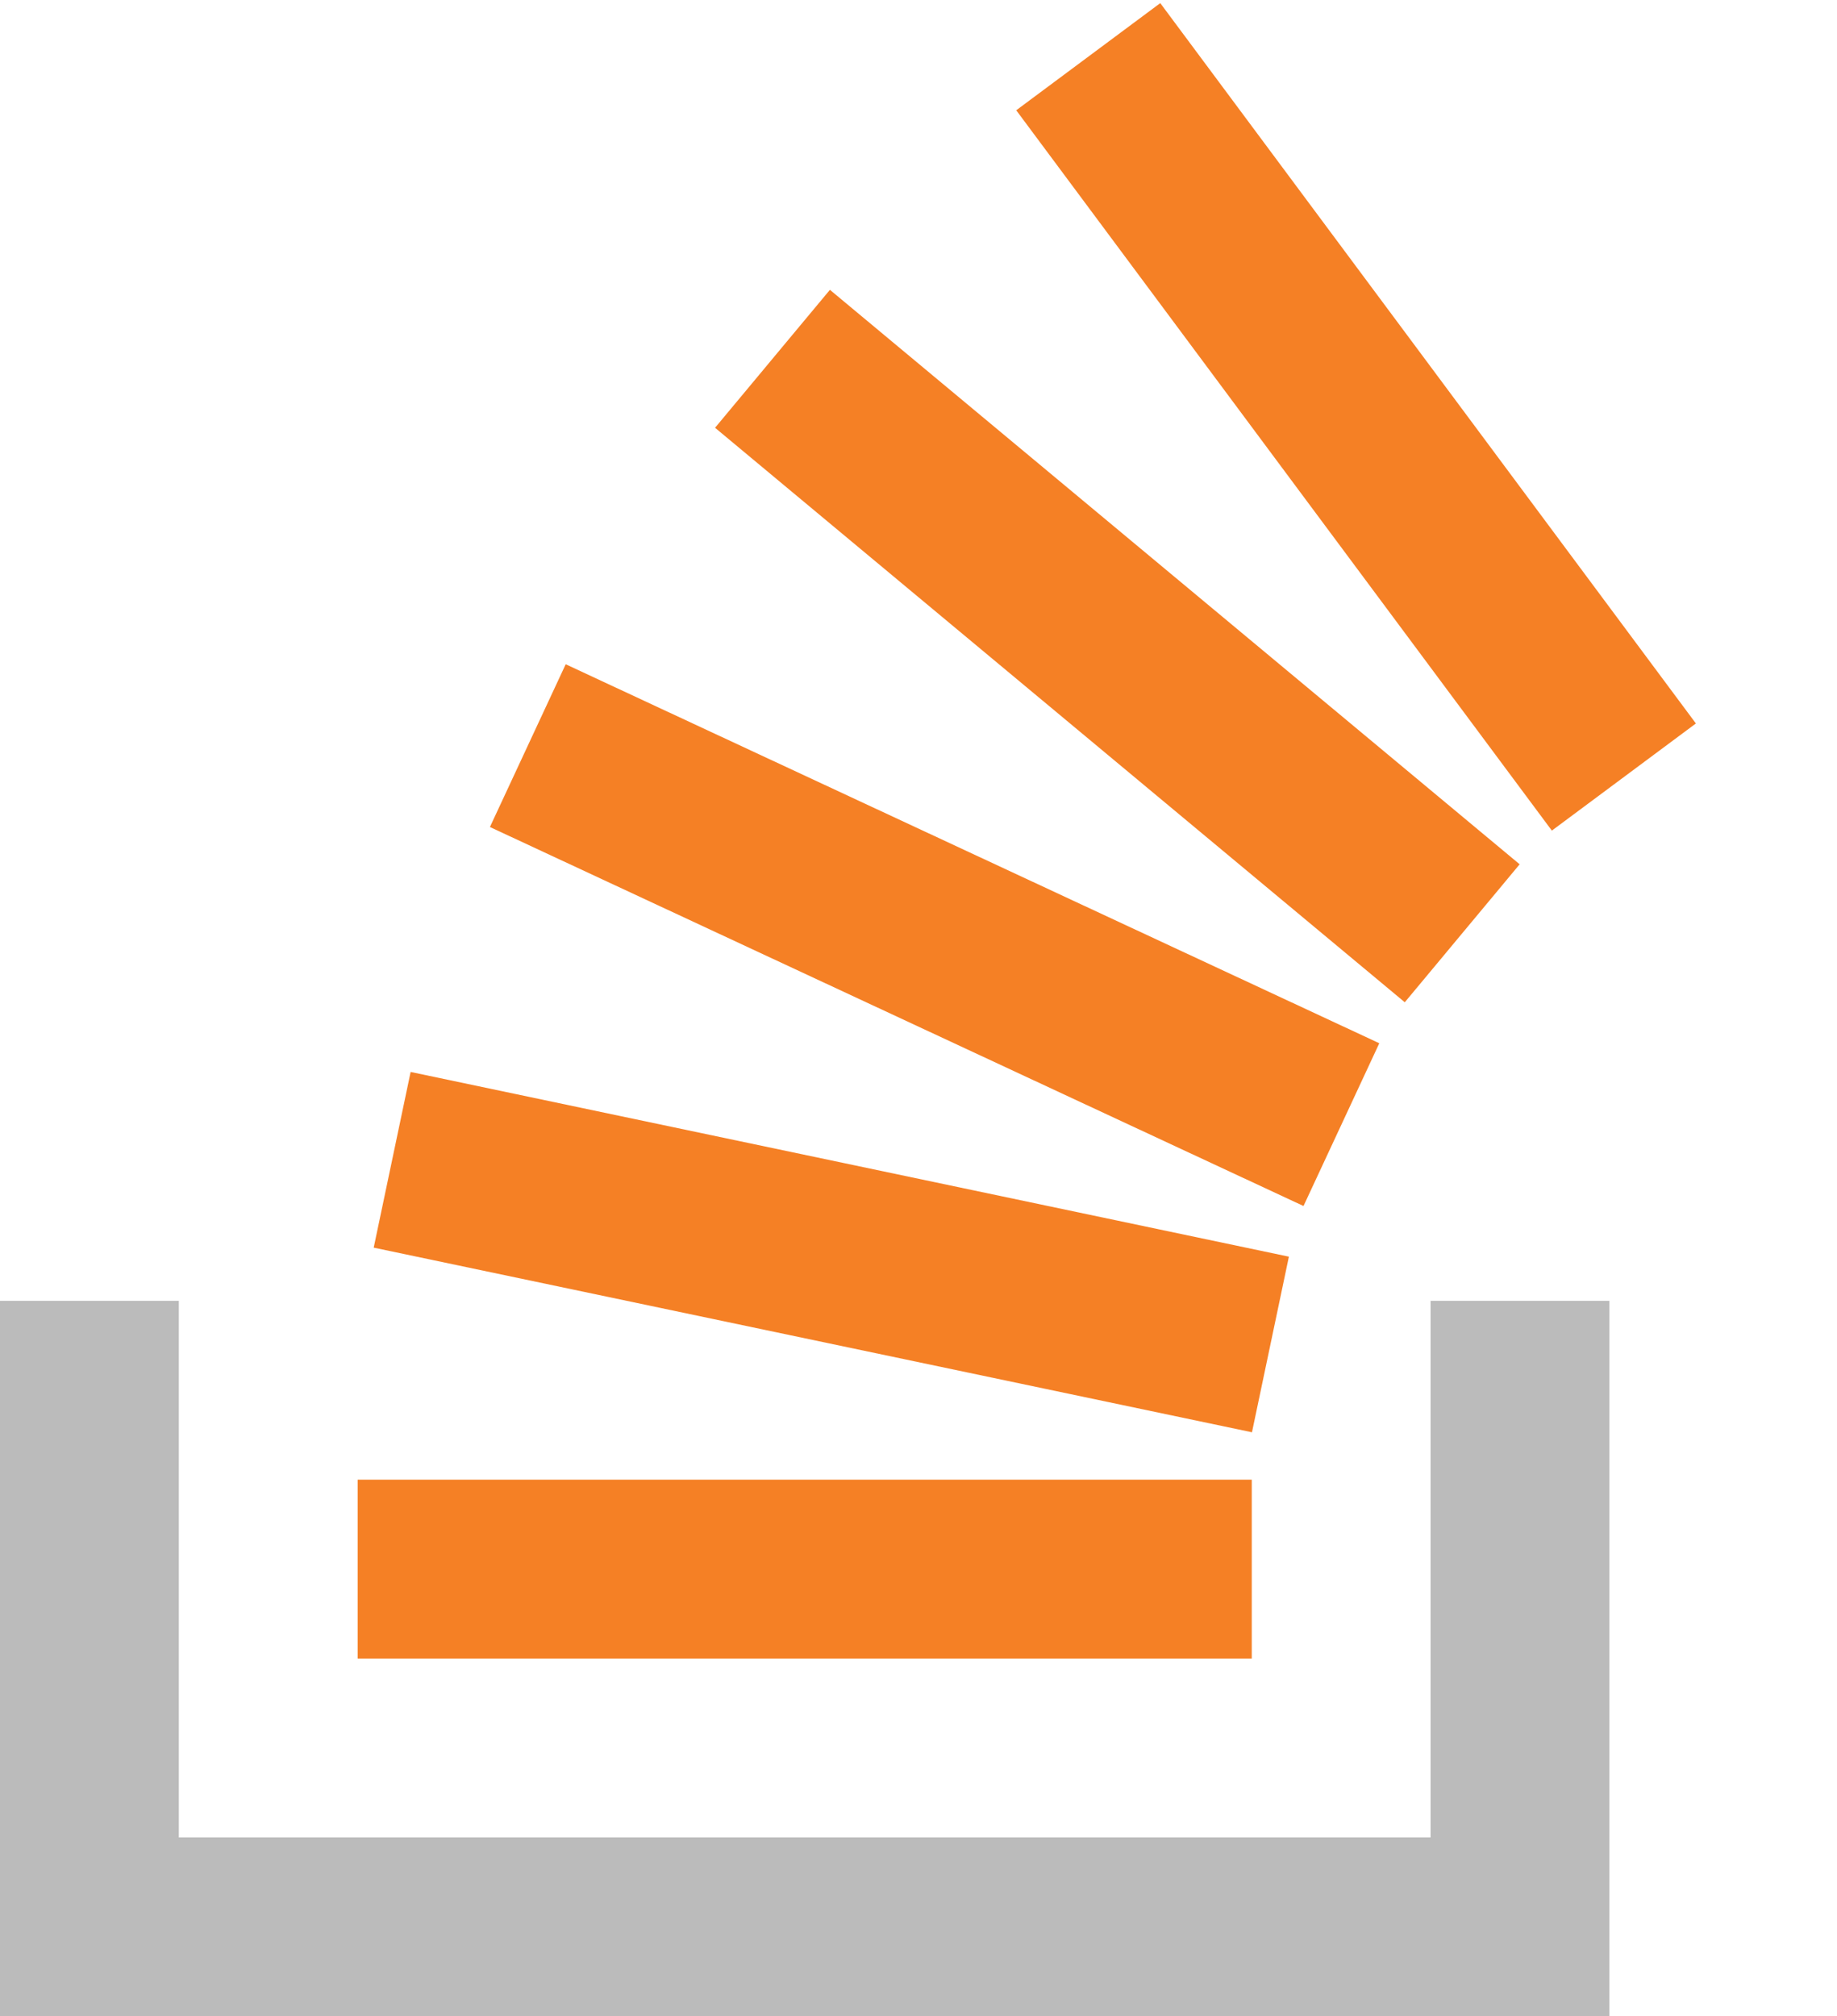 <svg xmlns="http://www.w3.org/2000/svg" viewBox="0 0 113 124" aria-label="StackOverFlow logo" role="img" > <g fill="none" fill-rule="evenodd"> <polygon fill="#BBBBBB" points="88 80 99 80 99 124 0 124 0 80 11 80 11 113 88 113" /> <path fill="#F58025" fill-rule="nonzero" d="M22.988,76.73 L77.013,88.085 L79.284,77.285 L25.259,65.925 L22.988,76.73 Z M30.137,50.861 L80.183,74.169 L84.845,64.16 L34.798,40.852 L30.137,50.861 Z M43.985,26.308 L86.413,61.639 L93.479,53.154 L51.051,17.824 L43.985,26.308 Z M71.372,0.192 L62.512,6.782 L95.46,51.082 L104.32,44.493 L71.372,0.192 Z M22,102 L77,102 L77,91 L22,91 L22,102 Z" /> </g> </svg>